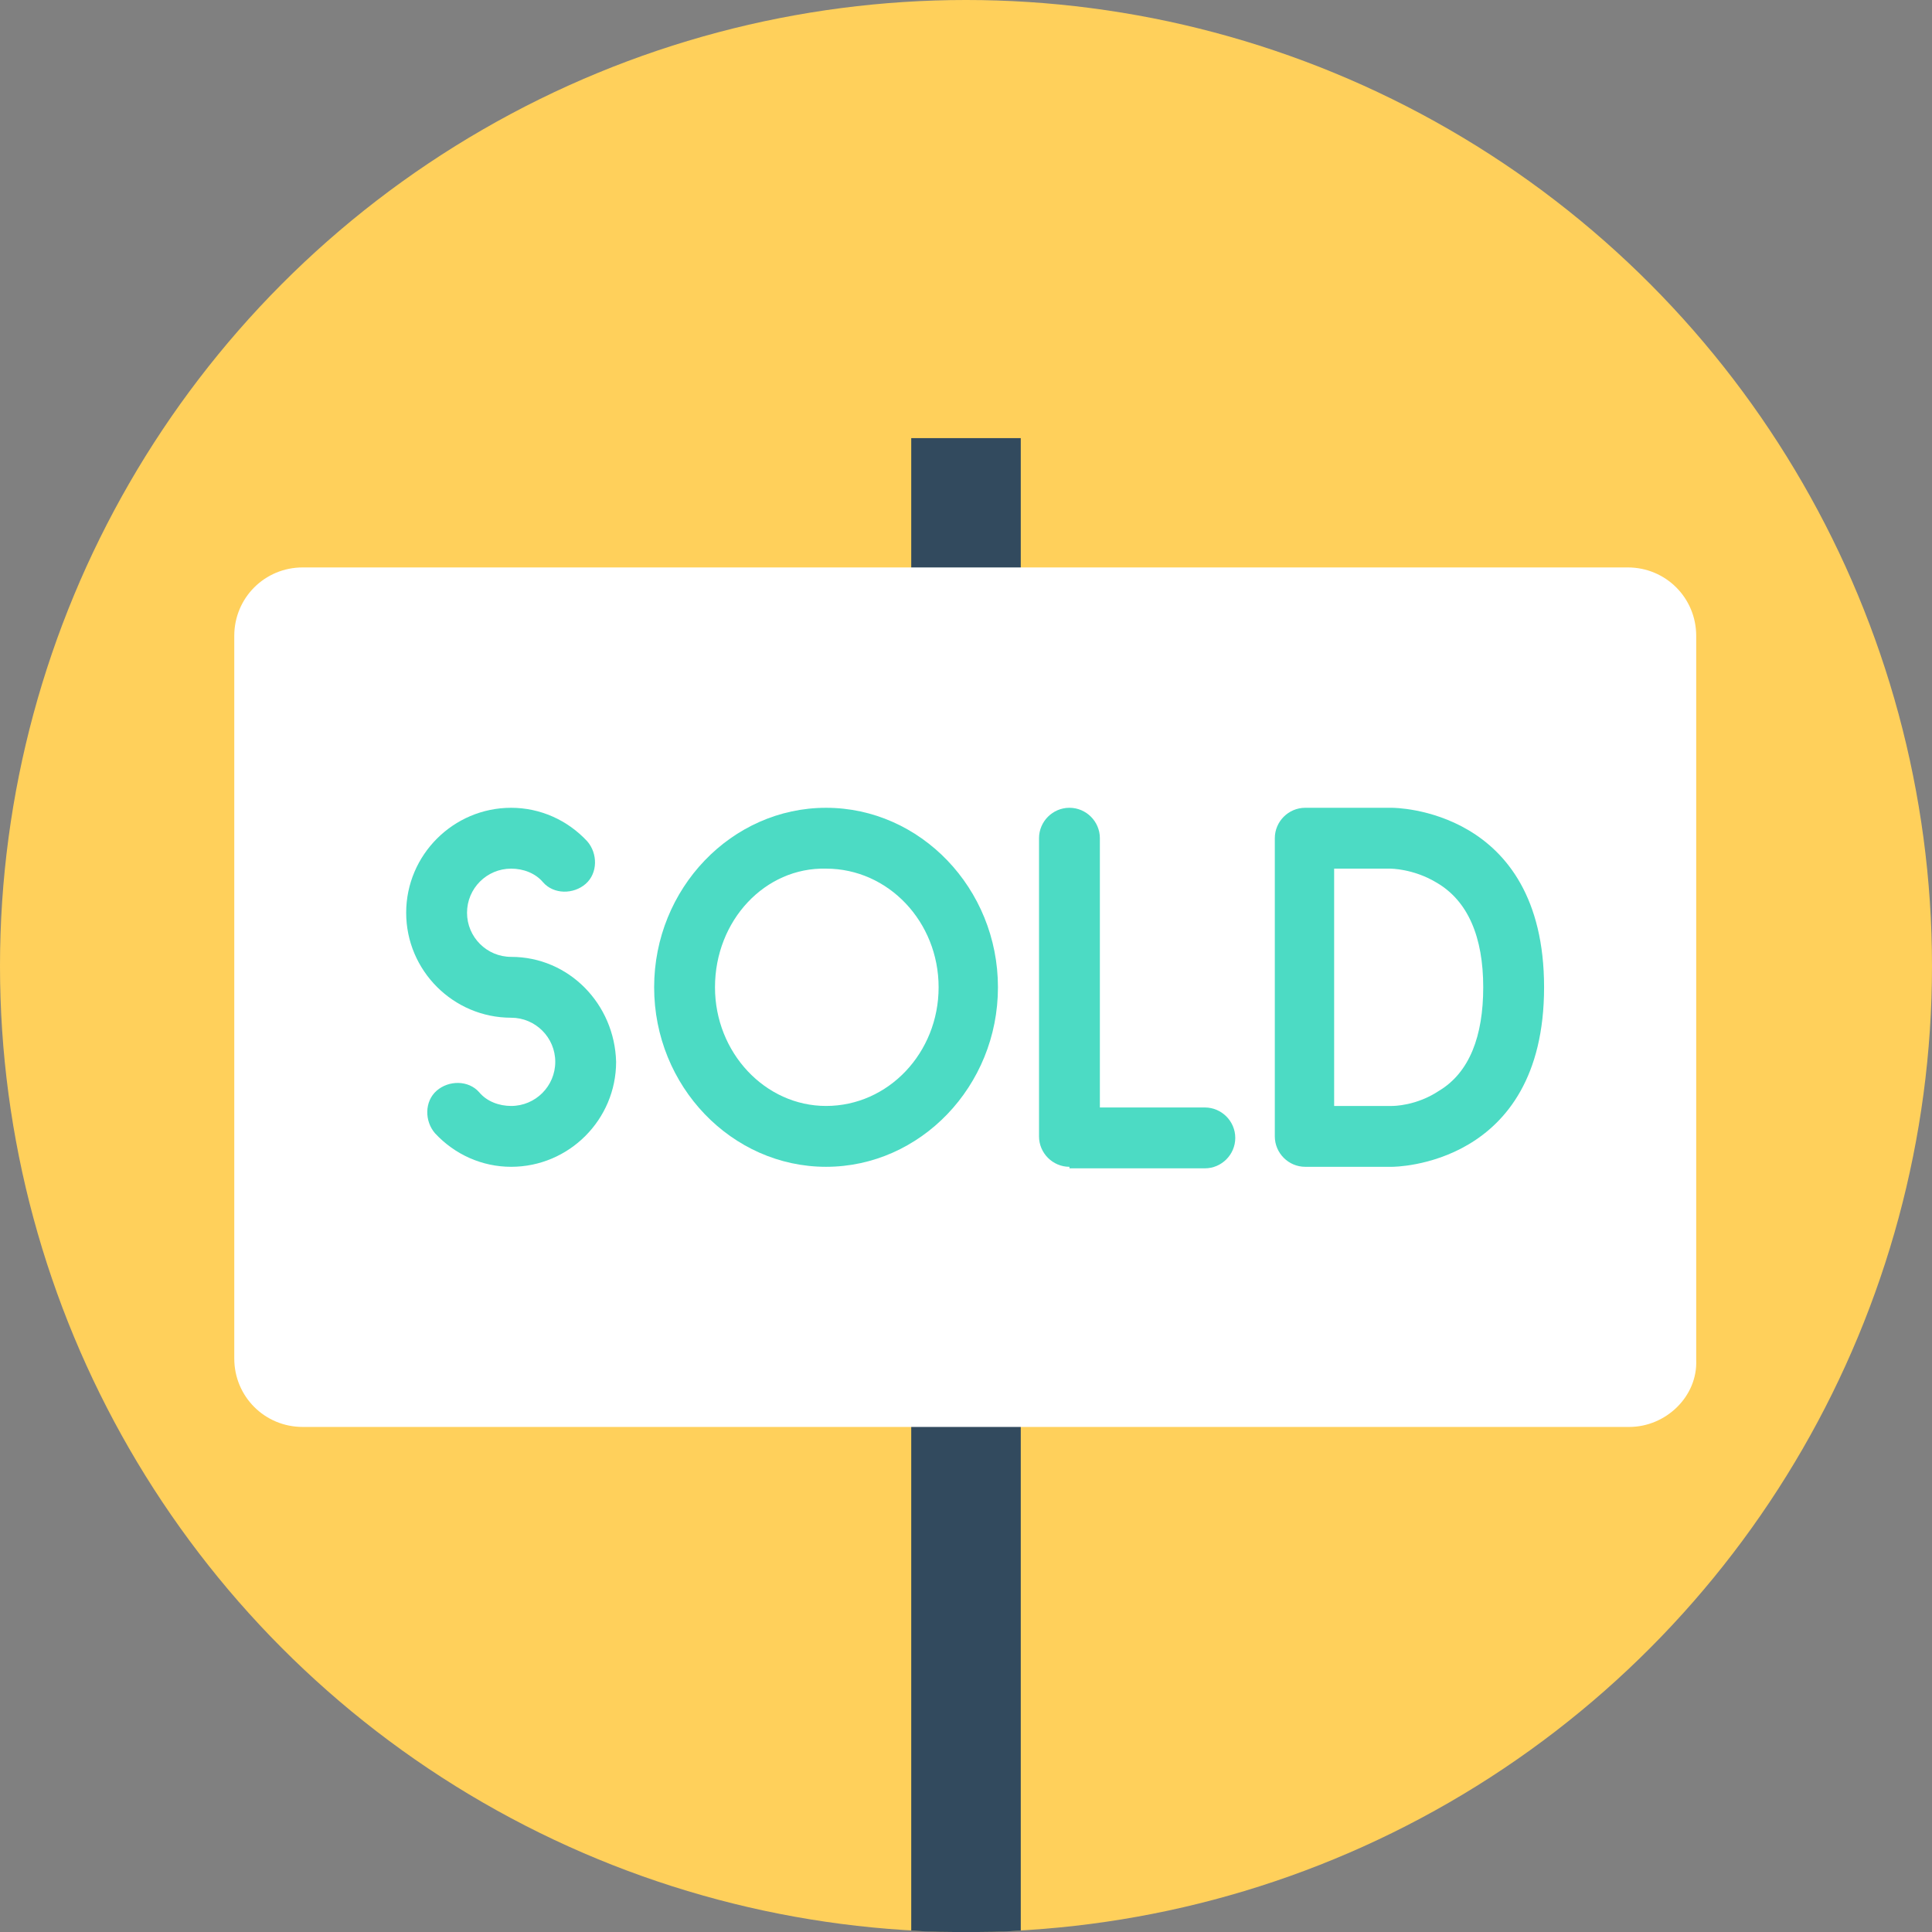 <?xml version="1.0" encoding="iso-8859-1"?>
<!-- Generator: Adobe Illustrator 19.0.0, SVG Export Plug-In . SVG Version: 6.00 Build 0)  -->
<svg version="1.1" id="Layer_1" xmlns="http://www.w3.org/2000/svg" xmlns:xlink="http://www.w3.org/1999/xlink" x="0px" y="0px"
	 viewBox="0 0 508 508" style="enable-background:new 0 0 508 508;" xml:space="preserve">
<rect x="0" y="0" width="508" height="508" fill="#808080" stroke="none"/>
<circle style="fill:#FFD05B;" cx="254" cy="254" r="254"/>
<path style="fill:#324A5E;" d="M239.6,507.6c4.8,0.4,9.6,0.4,14.4,0.4s9.6,0,14.4-0.4V115.2h-28.8L239.6,507.6L239.6,507.6z"/>
<path style="fill:#FFFFFF;" d="M428.4,375.2H79.6c-10,0-18-8-18-18v-190c0-10,8-18,18-18H428c10,0,18,8,18,18v190.4
	C446.4,367.2,438,375.2,428.4,375.2z"/>
<g>
	<path style="fill:#4CDBC4;" d="M172,259.6c0-26,20.4-47.2,45.2-47.2s45.2,21.2,45.2,47.2s-20.4,47.2-45.2,47.2
		C192.4,306.8,172,285.6,172,259.6z M188,259.6c0,17.2,13.2,31.2,29.2,31.2c16.4,0,29.6-14,29.6-31.2s-13.2-31.2-29.6-31.2
		C201.2,228,188,242,188,259.6z"/>
	<path style="fill:#4CDBC4;" d="M281.2,306.8c-4.4,0-8-3.6-8-8v-78.4c0-4.4,3.6-8,8-8s8,3.6,8,8v70.8h27.6c4.4,0,8,3.6,8,8
		s-3.6,8-8,8h-35.6V306.8z"/>
	<path style="fill:#4CDBC4;" d="M343.2,306.8c-4.4,0-8-3.6-8-8v-78.4c0-4.4,3.6-8,8-8H366c0.4,0,40,0,40,47.2s-39.6,47.2-40,47.2
		L343.2,306.8L343.2,306.8z M350.8,290.8H366c0.4,0,6.4,0,12.4-4c8-4.8,11.6-14.4,11.6-27.2c0-13.2-4-22.8-12.4-27.6
		c-6-3.6-12-3.6-12-3.6h-14.8L350.8,290.8L350.8,290.8z"/>
	<path style="fill:#4CDBC4;" d="M134.4,251.6c-6.4,0-11.6-5.2-11.6-11.6c0-6.4,5.2-11.6,11.6-11.6c3.2,0,6.4,1.2,8.4,3.6
		c2.8,3.2,8,3.2,11.2,0.4s3.2-8,0.4-11.2c-5.2-5.6-12.4-8.8-20-8.8c-15.2,0-27.6,12.4-27.6,27.6s12.4,27.6,27.6,27.6
		c6.4,0,11.6,5.2,11.6,11.6s-5.2,11.6-11.6,11.6c-3.2,0-6.4-1.2-8.4-3.6c-2.8-3.2-8-3.2-11.2-0.4c-3.2,2.8-3.2,8-0.4,11.2
		c5.2,5.6,12.4,8.8,20,8.8c15.2,0,27.6-12.4,27.6-27.6C161.6,264,149.6,251.6,134.4,251.6z"/>
</g>
<g>
</g>
<g>
</g>
<g>
</g>
<g>
</g>
<g>
</g>
<g>
</g>
<g>
</g>
<g>
</g>
<g>
</g>
<g>
</g>
<g>
</g>
<g>
</g>
<g>
</g>
<g>
</g>
<g>
</g>
</svg>
